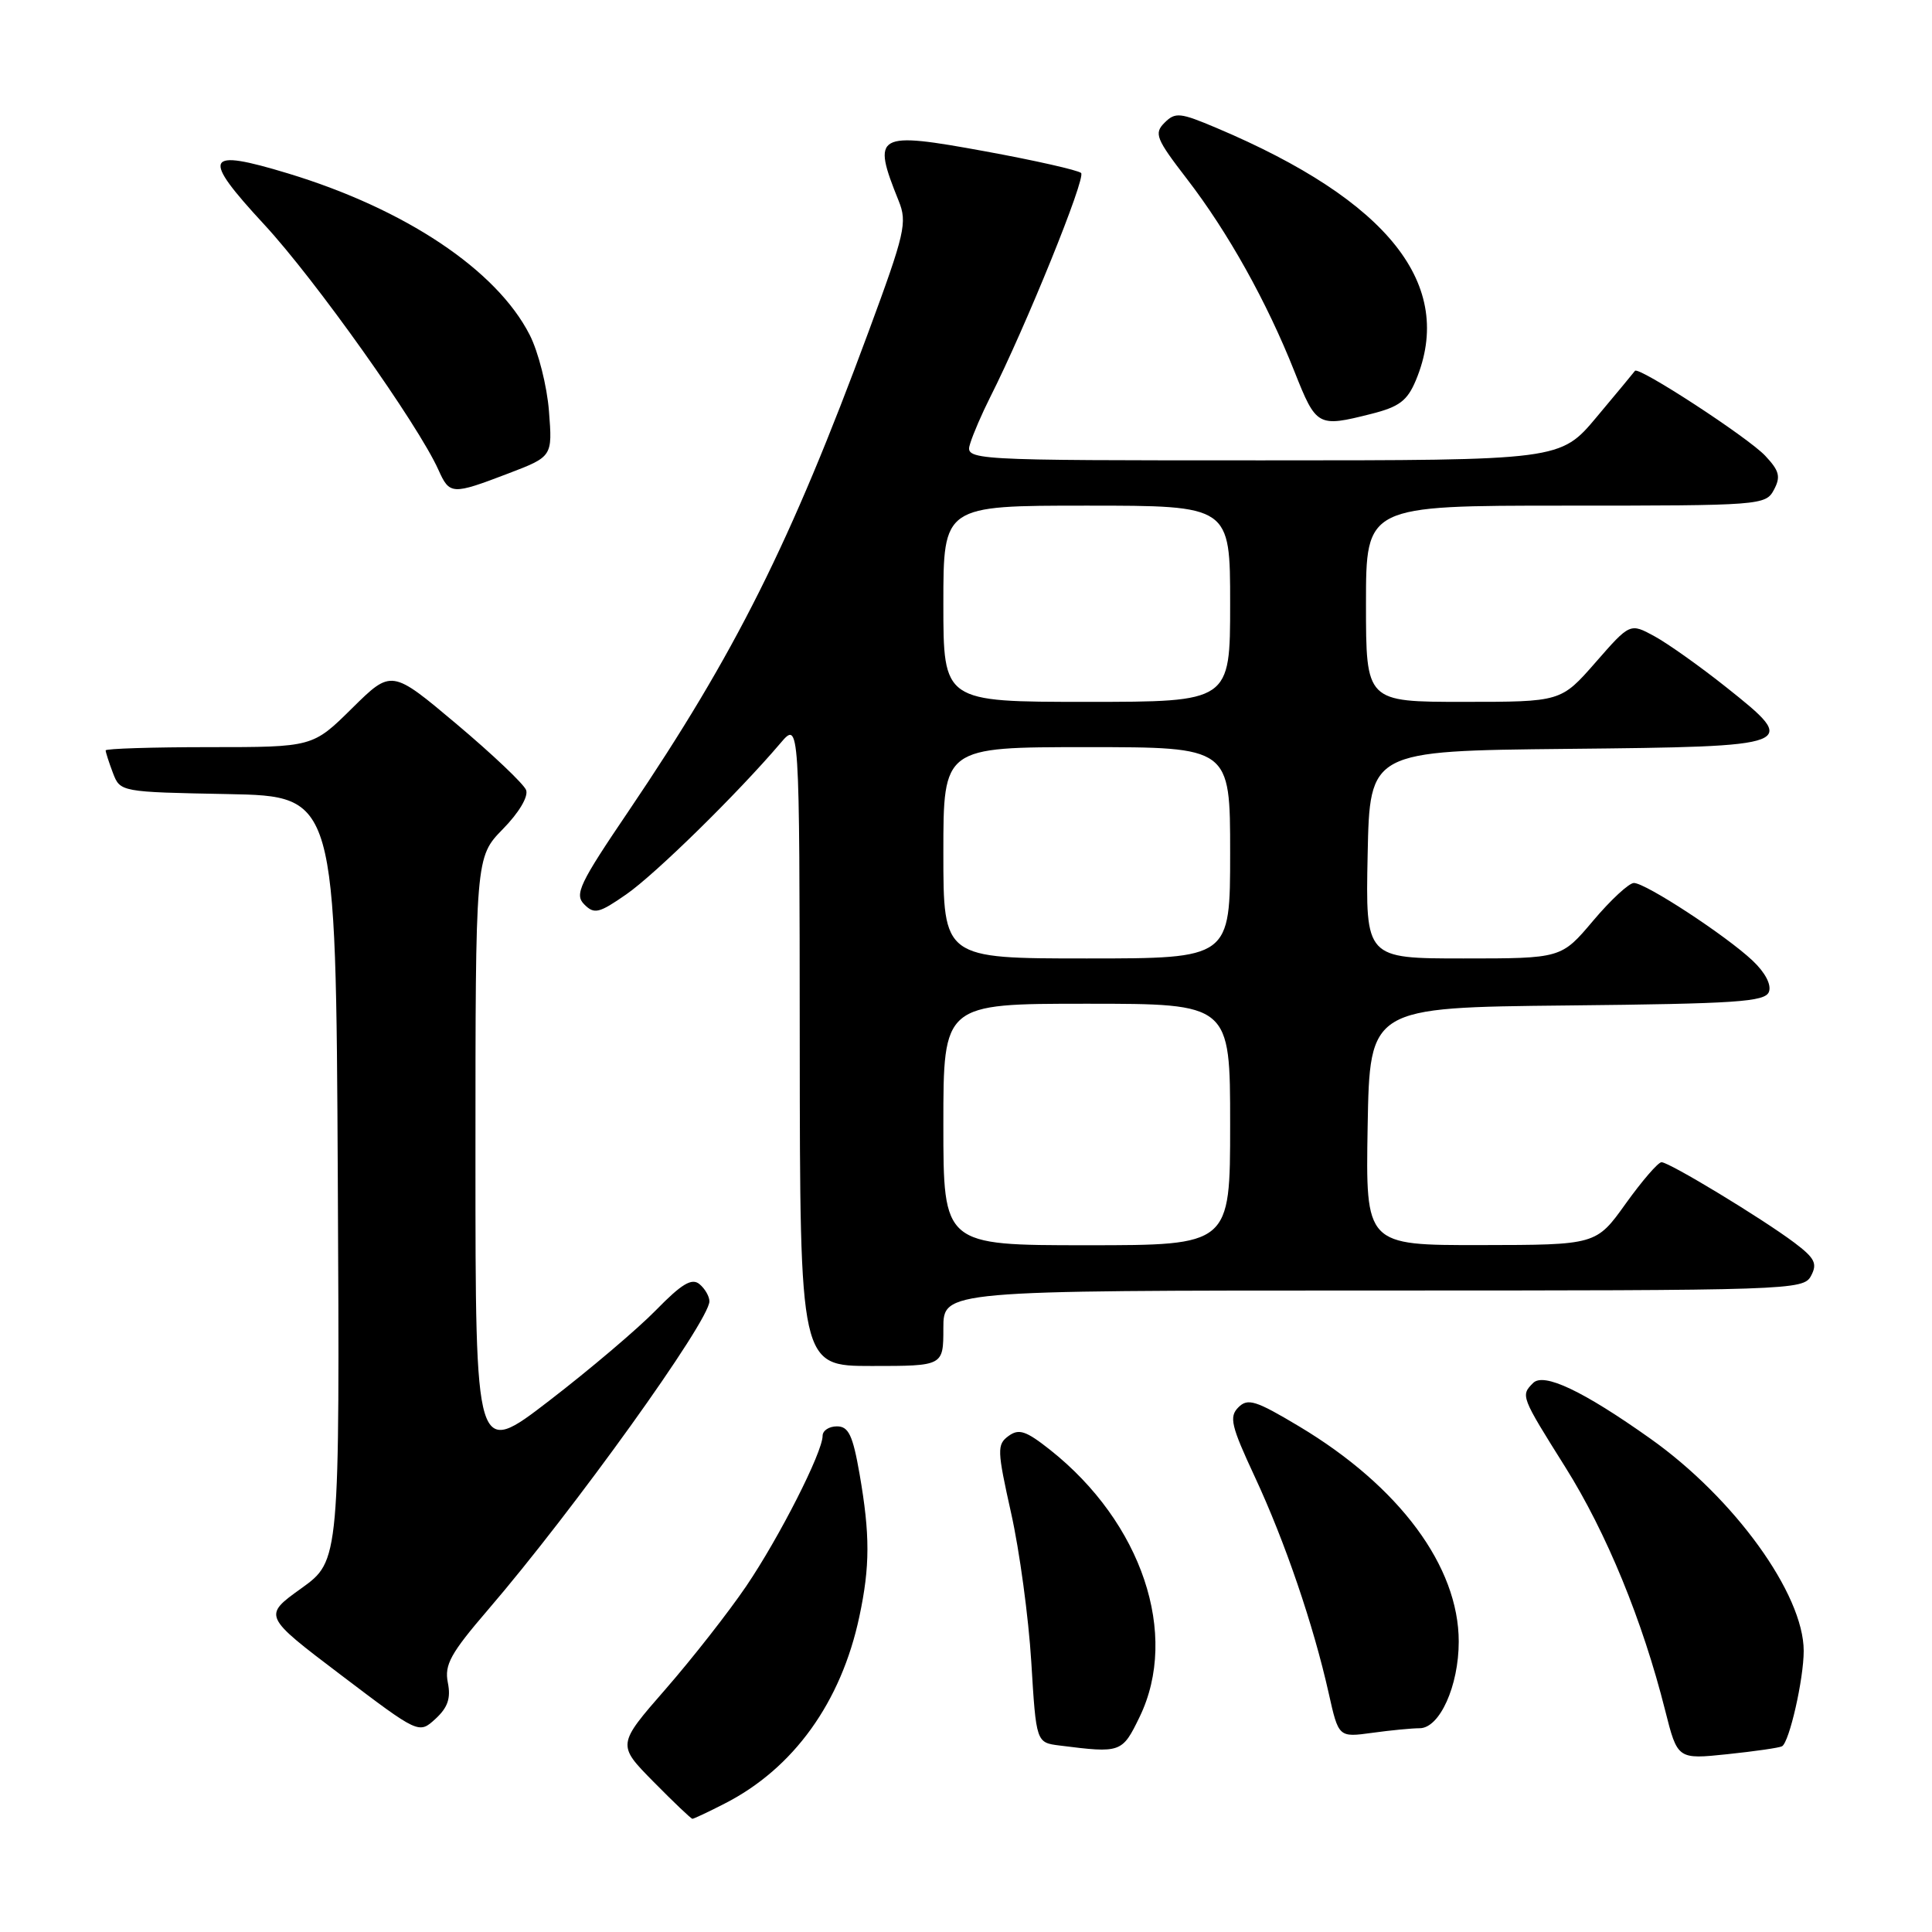 <?xml version="1.0" encoding="UTF-8" standalone="no"?>
<!DOCTYPE svg PUBLIC "-//W3C//DTD SVG 1.1//EN" "http://www.w3.org/Graphics/SVG/1.1/DTD/svg11.dtd" >
<svg xmlns="http://www.w3.org/2000/svg" xmlns:xlink="http://www.w3.org/1999/xlink" version="1.1" viewBox="0 0 256 256">
 <g >
 <path fill="currentColor"
d=" M 96.01 238.99 C 105.14 234.34 111.46 225.56 113.87 214.20 C 115.29 207.55 115.29 203.34 113.90 195.33 C 113.00 190.17 112.44 189.00 110.90 189.00 C 109.85 189.00 109.00 189.56 109.00 190.25 C 109.00 192.43 103.26 203.72 98.87 210.19 C 96.54 213.62 91.74 219.75 88.20 223.81 C 81.76 231.19 81.76 231.19 86.59 236.09 C 89.25 238.79 91.57 241.00 91.75 241.00 C 91.93 241.00 93.85 240.10 96.01 238.99 Z  M 236.13 231.39 C 237.10 230.83 239.00 222.49 239.00 218.75 C 239.00 211.23 229.80 198.50 218.66 190.61 C 209.75 184.29 204.56 181.84 203.15 183.25 C 201.48 184.92 201.51 185.00 207.41 194.40 C 212.88 203.11 217.66 214.77 220.64 226.63 C 222.28 233.13 222.28 233.13 228.89 232.44 C 232.52 232.06 235.78 231.59 236.13 231.39 Z  M 151.01 227.49 C 156.29 216.58 151.31 201.75 139.14 192.11 C 135.94 189.58 135.01 189.27 133.63 190.28 C 132.09 191.41 132.12 192.15 133.98 200.50 C 135.09 205.45 136.29 214.31 136.65 220.20 C 137.30 230.90 137.30 230.90 140.40 231.29 C 148.55 232.32 148.69 232.27 151.01 227.49 Z  M 59.34 222.95 C 58.87 220.59 59.71 219.07 64.65 213.32 C 75.99 200.13 94.00 175.04 94.00 172.43 C 94.00 171.78 93.41 170.75 92.68 170.15 C 91.67 169.31 90.33 170.11 86.93 173.59 C 84.49 176.09 78.11 181.50 72.75 185.62 C 63.00 193.12 63.00 193.12 63.00 153.35 C 63.00 113.58 63.00 113.58 66.63 109.86 C 68.77 107.68 70.04 105.54 69.71 104.68 C 69.40 103.88 65.26 99.95 60.52 95.96 C 51.88 88.69 51.88 88.69 46.66 93.84 C 41.44 99.00 41.44 99.00 27.72 99.00 C 20.17 99.00 14.00 99.20 14.00 99.43 C 14.00 99.67 14.43 101.01 14.96 102.41 C 15.93 104.94 15.95 104.95 30.21 105.22 C 44.50 105.50 44.50 105.50 44.76 156.15 C 45.02 206.80 45.02 206.80 39.93 210.46 C 34.84 214.11 34.84 214.11 45.17 221.94 C 55.50 229.77 55.50 229.77 57.70 227.76 C 59.33 226.26 59.76 225.03 59.34 222.95 Z  M 188.11 229.00 C 190.76 229.00 193.29 223.40 193.29 217.52 C 193.29 207.56 185.44 196.97 172.17 189.02 C 166.39 185.56 165.34 185.23 164.09 186.48 C 162.84 187.74 163.12 188.93 166.28 195.71 C 170.27 204.28 174.04 215.32 176.06 224.36 C 177.37 230.22 177.37 230.22 181.82 229.61 C 184.27 229.27 187.10 229.00 188.11 229.00 Z  M 125.00 176.00 C 125.00 171.00 125.00 171.00 181.96 171.00 C 237.37 171.00 238.96 170.95 239.97 169.06 C 240.84 167.43 240.48 166.71 237.76 164.66 C 233.47 161.44 221.19 154.00 220.16 154.00 C 219.71 154.00 217.58 156.47 215.42 159.48 C 211.50 164.96 211.50 164.96 196.22 164.98 C 180.95 165.00 180.95 165.00 181.22 149.25 C 181.50 133.50 181.50 133.50 207.65 133.23 C 230.11 133.00 233.88 132.75 234.39 131.43 C 234.75 130.49 233.90 128.87 232.24 127.30 C 228.74 123.99 218.06 117.00 216.50 117.00 C 215.85 117.00 213.42 119.25 211.10 122.00 C 206.88 127.00 206.88 127.00 193.91 127.00 C 180.94 127.00 180.94 127.00 181.22 113.25 C 181.50 99.50 181.50 99.50 207.65 99.23 C 238.32 98.92 238.51 98.84 228.72 91.05 C 225.30 88.33 221.04 85.30 219.25 84.32 C 215.99 82.54 215.99 82.54 211.42 87.77 C 206.84 93.00 206.84 93.00 193.92 93.00 C 181.00 93.00 181.00 93.00 181.00 80.00 C 181.00 67.00 181.00 67.00 207.46 67.00 C 233.30 67.00 233.96 66.95 235.05 64.91 C 235.98 63.17 235.78 62.39 233.90 60.39 C 231.59 57.94 217.09 48.49 216.64 49.14 C 216.50 49.34 214.22 52.09 211.57 55.25 C 206.76 61.00 206.76 61.00 167.31 61.00 C 127.87 61.00 127.87 61.00 128.56 58.75 C 128.94 57.51 130.12 54.78 131.18 52.68 C 135.92 43.29 143.93 23.54 143.25 22.92 C 142.84 22.55 137.14 21.26 130.59 20.06 C 116.03 17.40 115.49 17.70 119.08 26.62 C 120.24 29.48 119.91 30.90 115.10 43.92 C 104.73 71.98 97.45 86.53 83.32 107.43 C 76.76 117.11 76.09 118.52 77.42 119.84 C 78.74 121.17 79.37 121.02 82.98 118.51 C 86.81 115.86 97.73 105.15 103.39 98.50 C 105.94 95.50 105.94 95.50 105.97 138.25 C 106.00 181.00 106.00 181.00 115.50 181.00 C 125.00 181.00 125.00 181.00 125.00 176.00 Z  M 67.32 62.75 C 73.21 60.50 73.21 60.50 72.74 54.47 C 72.48 51.15 71.33 46.60 70.18 44.36 C 65.80 35.78 53.73 27.71 38.20 22.99 C 27.09 19.62 26.60 20.66 35.01 29.75 C 41.77 37.05 55.37 56.20 58.09 62.25 C 59.58 65.57 59.88 65.59 67.32 62.75 Z  M 181.67 54.85 C 185.41 53.91 186.47 53.11 187.61 50.39 C 192.87 37.79 184.04 26.61 161.19 16.95 C 156.37 14.91 155.73 14.84 154.31 16.26 C 152.89 17.68 153.17 18.38 157.29 23.73 C 162.72 30.78 167.87 40.01 171.53 49.25 C 174.42 56.53 174.61 56.63 181.67 54.85 Z  M 125.00 149.00 C 125.00 133.00 125.00 133.00 144.00 133.00 C 163.00 133.00 163.00 133.00 163.00 149.00 C 163.00 165.00 163.00 165.00 144.00 165.00 C 125.00 165.00 125.00 165.00 125.00 149.00 Z  M 125.00 113.00 C 125.00 99.00 125.00 99.00 144.00 99.00 C 163.00 99.00 163.00 99.00 163.00 113.00 C 163.00 127.00 163.00 127.00 144.00 127.00 C 125.00 127.00 125.00 127.00 125.00 113.00 Z  M 125.00 80.00 C 125.00 67.00 125.00 67.00 144.00 67.00 C 163.00 67.00 163.00 67.00 163.00 80.00 C 163.00 93.00 163.00 93.00 144.00 93.00 C 125.00 93.00 125.00 93.00 125.00 80.00 Z "/>
</g>
</svg>